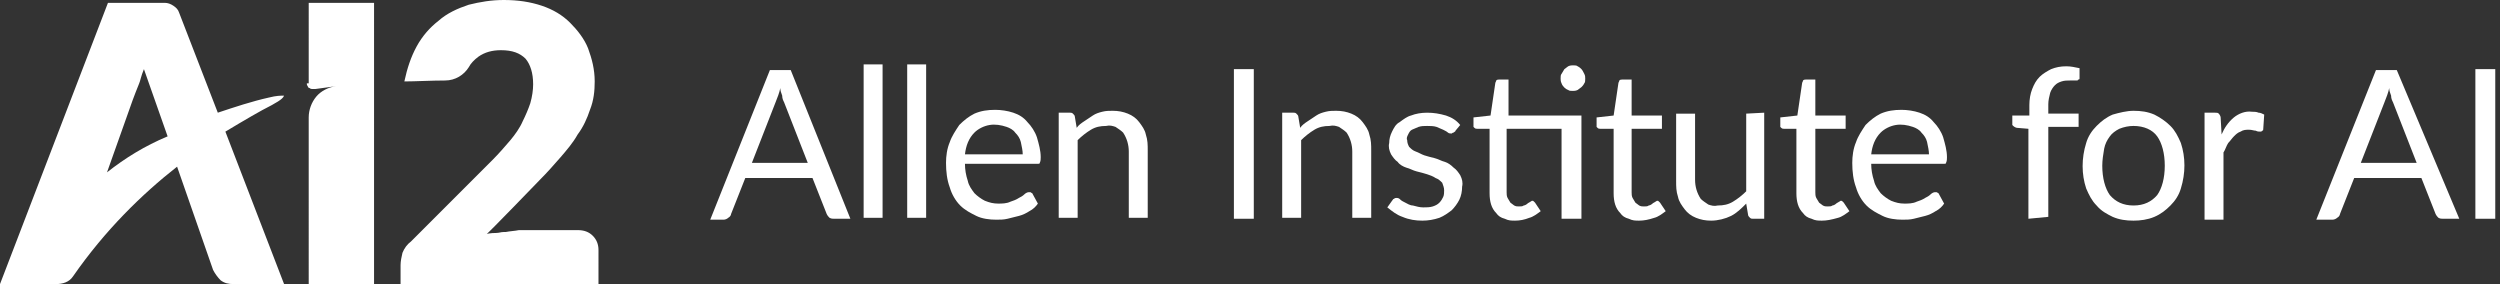 <?xml version="1.0" encoding="utf-8"?>
<!-- Generator: Adobe Illustrator 23.0.6, SVG Export Plug-In . SVG Version: 6.00 Build 0)  -->
<svg version="1.1" id="Layer_1" xmlns="http://www.w3.org/2000/svg" xmlns:xlink="http://www.w3.org/1999/xlink" x="0px" y="0px"
	 viewBox="0 0 264 30" style="enable-background:new 0 0 264 30;" xml:space="preserve">
<rect x="0" y="0" width="264" height="30" fill="#333333" stroke="none"/>
<style type="text/css">
	.st0{fill-rule:evenodd;clip-rule:evenodd;fill:#FFFFFF;}
	.st1{fill:#FFFFFF;}
</style>
<g>
	<path class="st0" d="M61,24.3c0.7,0,1.2,0.2,1.6,0.6c0.4,0.4,0.6,0.9,0.6,1.5V30H42.3v-2c0-0.4,0.1-0.9,0.2-1.3
		c0.2-0.5,0.5-0.9,0.9-1.2l8.6-8.6c0.7-0.7,1.3-1.4,1.9-2.1c0.5-0.6,1-1.3,1.3-2c0.3-0.6,0.6-1.3,0.8-1.9c0.2-0.7,0.3-1.4,0.3-2
		c0-1.2-0.3-2.1-0.8-2.7c-0.6-0.6-1.4-0.9-2.6-0.9c-0.9,0-1.7,0.2-2.4,0.7c-0.4,0.3-0.8,0.7-1,1.1c0,0,0,0,0,0
		C49,7.9,48.1,8.5,47,8.5c-1.4,0-3.2,0.1-4.3,0.1C43,7.2,43.4,6,44,4.9c0.6-1.1,1.4-2,2.3-2.7c0.9-0.8,2-1.3,3.2-1.7
		C50.7,0.2,51.9,0,53.2,0c1.5,0,2.8,0.2,4,0.6c1.2,0.4,2.2,1,3,1.8c0.8,0.8,1.5,1.7,1.9,2.7c0.4,1.1,0.7,2.2,0.7,3.5
		c0,1-0.1,2-0.5,3c-0.3,0.9-0.7,1.8-1.3,2.6c-0.5,0.9-1.2,1.7-1.8,2.4c-0.7,0.8-1.4,1.6-2.2,2.4c0,0-5.6,5.8-5.6,5.7
		c0,0,0.4-0.1,1-0.1c0.3,0,0.5-0.1,0.8-0.1c0,0,0.1,0,0.1,0c0,0,0,0,0.1,0c0.5-0.1,0.9-0.1,1.4-0.2c0.2,0,0.4,0,0.6,0c0,0,0,0,0.1,0
		c0,0,0,0,0.1,0l4.3,0c0,0,0,0,0,0c0,0,0,0,0,0L61,24.3z M28.7,11.1c1.1-0.6,1.2-0.8,1.3-1c0,0,0,0,0,0c-0.4,0-0.8,0-1.6,0.2
		c-1.8,0.4-3.6,1-5.4,1.6L18.9,1.3c-0.1-0.3-0.3-0.5-0.6-0.7c-0.3-0.2-0.6-0.3-0.9-0.3h-6L0,30v0h5.9c0.7,0,1.4-0.2,1.8-0.8
		c3.4-4.9,7.3-8.7,11-11.6l3.8,10.9c0.2,0.4,0.5,0.8,0.8,1.1c0.4,0.3,0.8,0.4,1.4,0.4H30l-6.2-16.1C25.8,12.7,27.5,11.7,28.7,11.1
		L28.7,11.1z M11.3,18.2l2.7-7.6c0.2-0.5,0.4-1.1,0.7-1.8c0.1-0.2,0.2-0.8,0.5-1.5l2.5,7.1C15.3,15.4,13.2,16.7,11.3,18.2z
		 M32.4,8.8c0,0.1,0,0.2,0.1,0.3c0,0.1,0.1,0.2,0.2,0.2c0.1,0.1,0.2,0.1,0.3,0.1c0.1,0,0.2,0,0.3,0c0.7-0.1,1.4-0.2,2.2-0.3l0,0
		c-0.8,0.1-1.6,0.5-2.1,1.1c-0.5,0.6-0.8,1.4-0.8,2.2V30h6.9V0.3h-6.9V8.8z"/>
	<path class="st1" d="M89.8,23.1h-1.7c-0.2,0-0.3,0-0.5-0.1c-0.1-0.1-0.2-0.2-0.3-0.4l-1.5-3.8h-7.1l-1.5,3.8c0,0.1-0.1,0.3-0.3,0.4
		c-0.1,0.1-0.3,0.2-0.5,0.2H75l6.3-15.8h2.2L89.8,23.1z M85.3,17.2l-2.5-6.4c-0.1-0.2-0.2-0.4-0.2-0.7c-0.1-0.3-0.2-0.5-0.2-0.8
		c-0.1,0.5-0.3,1-0.5,1.5l-2.5,6.4H85.3z"/>
	<path class="st1" d="M93.2,6.8v16.2h-2V6.8H93.2z"/>
	<path class="st1" d="M97.8,6.8v16.2h-2V6.8H97.8z"/>
	<path class="st1" d="M109.6,21.5c-0.2,0.3-0.5,0.6-0.9,0.8c-0.3,0.2-0.7,0.4-1.1,0.5c-0.4,0.1-0.8,0.2-1.2,0.3
		c-0.4,0.1-0.8,0.1-1.2,0.1c-0.7,0-1.5-0.1-2.1-0.4c-0.6-0.3-1.2-0.6-1.7-1.1c-0.5-0.5-0.9-1.2-1.1-1.9c-0.3-0.8-0.4-1.7-0.4-2.6
		c0-0.7,0.1-1.5,0.4-2.2c0.2-0.6,0.6-1.2,1-1.8c0.5-0.5,1-0.9,1.6-1.2c0.7-0.3,1.4-0.4,2.2-0.4c0.6,0,1.3,0.1,1.9,0.3
		c0.6,0.2,1.1,0.5,1.5,1c0.4,0.4,0.8,1,1,1.6c0.2,0.7,0.4,1.4,0.4,2.1c0,0.2,0,0.4-0.1,0.6c0,0.1-0.1,0.1-0.2,0.1
		c-0.1,0-0.1,0-0.2,0h-7.5c0,0.6,0.1,1.2,0.3,1.8c0.1,0.5,0.4,0.9,0.7,1.3c0.3,0.3,0.7,0.6,1.1,0.8c0.5,0.2,0.9,0.3,1.4,0.3
		c0.4,0,0.9,0,1.3-0.2c0.3-0.1,0.6-0.2,0.9-0.4c0.2-0.1,0.4-0.2,0.6-0.4c0.1-0.1,0.3-0.2,0.4-0.2c0.1,0,0.1,0,0.2,0s0.1,0.1,0.2,0.1
		L109.6,21.5z M108,16.3c0-0.4-0.1-0.8-0.2-1.3c-0.1-0.4-0.3-0.7-0.6-1c-0.2-0.3-0.6-0.5-0.9-0.6c-0.6-0.2-1.2-0.3-1.8-0.2
		c-0.6,0.1-1.2,0.4-1.6,0.8c-0.6,0.6-0.9,1.4-1,2.3H108z"/>
	<path class="st1" d="M113.7,13.5c0.2-0.3,0.5-0.5,0.8-0.7c0.3-0.2,0.6-0.4,0.9-0.6c0.3-0.2,0.6-0.3,1-0.4c0.4-0.1,0.7-0.1,1.1-0.1
		c0.6,0,1.1,0.1,1.6,0.3c0.5,0.2,0.9,0.5,1.2,0.9c0.3,0.4,0.6,0.8,0.7,1.3c0.2,0.6,0.2,1.1,0.2,1.7v7.1h-2V16c0-0.7-0.2-1.4-0.6-2
		c-0.2-0.2-0.5-0.4-0.8-0.6c-0.3-0.1-0.6-0.2-1-0.1c-0.6,0-1.1,0.1-1.6,0.4c-0.5,0.3-1,0.7-1.4,1.1v8.2h-2V11.9h1.2
		c0.1,0,0.2,0,0.3,0.1c0.1,0.1,0.2,0.2,0.2,0.3L113.7,13.5z"/>
	<path class="st1" d="M132.4,23.1h-2.1V7.3h2.1V23.1z"/>
	<path class="st1" d="M137.3,13.5c0.2-0.3,0.5-0.5,0.8-0.7c0.3-0.2,0.6-0.4,0.9-0.6c0.3-0.2,0.6-0.3,1-0.4c0.4-0.1,0.7-0.1,1.1-0.1
		c0.6,0,1.1,0.1,1.6,0.3c0.5,0.2,0.9,0.5,1.2,0.9c0.3,0.4,0.6,0.8,0.7,1.3c0.2,0.6,0.2,1.1,0.2,1.7v7.1h-2V16c0-0.7-0.2-1.4-0.6-2
		c-0.2-0.2-0.5-0.4-0.8-0.6c-0.3-0.1-0.6-0.2-1-0.1c-0.6,0-1.1,0.1-1.6,0.4c-0.5,0.3-1,0.7-1.4,1.1v8.2h-2V11.9h1.2
		c0.1,0,0.2,0,0.3,0.1c0.1,0.1,0.2,0.2,0.2,0.3L137.3,13.5z"/>
	<path class="st1" d="M153.7,13.8c0,0.1-0.1,0.1-0.2,0.2c-0.1,0-0.2,0.1-0.2,0.1c-0.1,0-0.3,0-0.4-0.1c-0.1-0.1-0.3-0.2-0.5-0.3
		c-0.2-0.1-0.5-0.2-0.7-0.3c-0.3-0.1-0.7-0.1-1-0.1c-0.3,0-0.6,0-0.9,0.1c-0.2,0.1-0.5,0.2-0.7,0.3c-0.2,0.1-0.3,0.3-0.4,0.5
		c-0.1,0.2-0.2,0.4-0.1,0.6c0,0.3,0.1,0.5,0.2,0.7c0.2,0.2,0.4,0.4,0.7,0.5c0.3,0.1,0.6,0.3,0.9,0.4c0.3,0.1,0.7,0.2,1.1,0.3
		c0.4,0.1,0.7,0.3,1.1,0.4c0.3,0.1,0.6,0.3,0.9,0.6c0.3,0.2,0.5,0.5,0.7,0.8c0.2,0.4,0.3,0.8,0.2,1.2c0,0.5-0.1,1-0.3,1.4
		c-0.2,0.4-0.5,0.8-0.8,1.1c-0.4,0.3-0.8,0.6-1.3,0.8c-0.6,0.2-1.2,0.3-1.8,0.3c-0.7,0-1.4-0.1-2.1-0.4c-0.6-0.2-1.1-0.6-1.6-1
		l0.5-0.7c0.1-0.1,0.1-0.2,0.2-0.2c0.1-0.1,0.2-0.1,0.3-0.1c0.2,0,0.3,0.1,0.4,0.2c0.1,0.1,0.3,0.2,0.5,0.3c0.2,0.1,0.5,0.3,0.8,0.3
		c0.4,0.1,0.7,0.2,1.1,0.2c0.3,0,0.7,0,1-0.1c0.3-0.1,0.5-0.2,0.7-0.4c0.2-0.2,0.3-0.4,0.4-0.6c0.1-0.2,0.1-0.5,0.1-0.7
		c0-0.3-0.1-0.5-0.2-0.8c-0.2-0.2-0.4-0.4-0.7-0.5c-0.3-0.2-0.6-0.3-0.9-0.4c-0.3-0.1-0.7-0.2-1.1-0.3c-0.4-0.1-0.7-0.3-1.1-0.4
		c-0.3-0.1-0.7-0.3-0.9-0.6c-0.3-0.2-0.5-0.5-0.7-0.8c-0.2-0.4-0.3-0.8-0.2-1.2c0-0.4,0.1-0.8,0.3-1.2c0.2-0.4,0.4-0.8,0.8-1
		c0.4-0.3,0.8-0.6,1.2-0.7c0.5-0.2,1.1-0.3,1.7-0.3c0.7,0,1.3,0.1,2,0.3c0.6,0.2,1.1,0.5,1.5,1L153.7,13.8z"/>
	<path class="st1" d="M166.9,23.1h-2v-9.5h-5.8v6.7c0,0.2,0,0.4,0.1,0.6c0.1,0.2,0.2,0.3,0.3,0.5c0.1,0.1,0.3,0.2,0.4,0.3
		c0.2,0.1,0.3,0.1,0.5,0.1c0.2,0,0.4,0,0.5-0.1c0.1,0,0.3-0.1,0.4-0.2c0.1-0.1,0.2-0.1,0.3-0.2c0.1,0,0.1-0.1,0.2-0.1
		c0.1,0,0.1,0,0.2,0.1c0,0,0.1,0.1,0.1,0.1l0.6,0.9c-0.4,0.3-0.8,0.6-1.2,0.7c-0.5,0.2-1,0.3-1.5,0.3c-0.4,0-0.7,0-1.1-0.2
		c-0.4-0.1-0.7-0.3-0.9-0.6c-0.5-0.5-0.7-1.2-0.7-2.1v-6.8h-1.3c-0.1,0-0.2,0-0.3-0.1c0,0-0.1-0.1-0.1-0.1c0-0.1,0-0.1,0-0.2v-0.8
		l1.8-0.2l0.5-3.4c0-0.1,0.1-0.2,0.1-0.3c0.1-0.1,0.2-0.1,0.3-0.1h1v3.8h7.7V23.1z M167.4,8.3c0,0.2,0,0.4-0.1,0.5
		c-0.1,0.2-0.2,0.3-0.3,0.4c-0.1,0.1-0.3,0.2-0.4,0.3c-0.2,0.1-0.4,0.1-0.5,0.1c-0.2,0-0.4,0-0.5-0.1c-0.3-0.1-0.6-0.4-0.7-0.7
		c-0.1-0.2-0.1-0.4-0.1-0.5c0-0.2,0-0.4,0.1-0.5c0.1-0.2,0.2-0.3,0.3-0.5c0.1-0.1,0.3-0.2,0.4-0.3c0.2-0.1,0.4-0.1,0.5-0.1
		c0.2,0,0.4,0,0.5,0.1c0.2,0.1,0.3,0.2,0.4,0.3c0.1,0.1,0.2,0.3,0.3,0.5C167.4,8,167.4,8.1,167.4,8.3z"/>
	<path class="st1" d="M173.1,23.3c-0.4,0-0.7,0-1.1-0.2c-0.4-0.1-0.7-0.3-0.9-0.6c-0.5-0.5-0.7-1.2-0.7-2.1v-6.8H169
		c-0.1,0-0.2,0-0.3-0.1c0,0-0.1-0.1-0.1-0.1c0-0.1,0-0.1,0-0.2v-0.8l1.8-0.2l0.5-3.4c0-0.1,0.1-0.2,0.1-0.3c0.1-0.1,0.2-0.1,0.3-0.1
		h1v3.8h3.2v1.4h-3.2v6.7c0,0.2,0,0.4,0.1,0.6c0.1,0.2,0.2,0.3,0.3,0.5c0.1,0.1,0.3,0.2,0.4,0.3c0.2,0.1,0.3,0.1,0.5,0.1
		c0.2,0,0.4,0,0.5-0.1c0.1,0,0.3-0.1,0.4-0.2c0.1-0.1,0.2-0.1,0.3-0.2c0.1,0,0.1-0.1,0.2-0.1c0.1,0,0.1,0,0.2,0.1
		c0,0,0.1,0.1,0.1,0.1l0.6,0.9c-0.4,0.3-0.8,0.6-1.2,0.7C174.1,23.2,173.6,23.3,173.1,23.3L173.1,23.3z"/>
	<path class="st1" d="M186.3,11.9v11.2h-1.2c-0.1,0-0.2,0-0.3-0.1c-0.1-0.1-0.2-0.2-0.2-0.3l-0.2-1.2c-0.5,0.5-1,1-1.6,1.3
		c-0.6,0.3-1.4,0.5-2.1,0.5c-0.6,0-1.1-0.1-1.6-0.3c-0.5-0.2-0.9-0.5-1.2-0.9c-0.3-0.4-0.6-0.8-0.7-1.3c-0.2-0.6-0.2-1.1-0.2-1.7
		v-7.1h2V19c0,0.7,0.2,1.4,0.6,2c0.2,0.2,0.5,0.4,0.8,0.6c0.3,0.1,0.6,0.2,1,0.1c0.6,0,1.1-0.1,1.6-0.4c0.5-0.3,1-0.7,1.4-1.1v-8.2
		L186.3,11.9z"/>
	<path class="st1" d="M192.4,23.3c-0.4,0-0.7,0-1.1-0.2c-0.4-0.1-0.7-0.3-0.9-0.6c-0.5-0.5-0.7-1.2-0.7-2.1v-6.8h-1.3
		c-0.1,0-0.2,0-0.3-0.1c0,0-0.1-0.1-0.1-0.1c0-0.1,0-0.1,0-0.2v-0.8l1.8-0.2l0.5-3.4c0-0.1,0.1-0.2,0.1-0.3c0.1-0.1,0.2-0.1,0.3-0.1
		h1v3.8h3.2v1.4h-3.2v6.7c0,0.2,0,0.4,0.1,0.6c0.1,0.2,0.2,0.3,0.3,0.5c0.1,0.1,0.3,0.2,0.4,0.3c0.2,0.1,0.3,0.1,0.5,0.1
		c0.2,0,0.4,0,0.5-0.1c0.1,0,0.3-0.1,0.4-0.2c0.1-0.1,0.2-0.1,0.3-0.2c0.1,0,0.1-0.1,0.2-0.1c0.1,0,0.1,0,0.2,0.1
		c0,0,0.1,0.1,0.1,0.1l0.6,0.9c-0.4,0.3-0.8,0.6-1.2,0.7C193.4,23.2,192.9,23.3,192.4,23.3L192.4,23.3z"/>
	<path class="st1" d="M205.3,21.5c-0.2,0.3-0.5,0.6-0.9,0.8c-0.3,0.2-0.7,0.4-1.1,0.5c-0.4,0.1-0.8,0.2-1.2,0.3
		c-0.4,0.1-0.8,0.1-1.2,0.1c-0.7,0-1.5-0.1-2.1-0.4c-0.6-0.3-1.2-0.6-1.7-1.1c-0.5-0.5-0.9-1.2-1.1-1.9c-0.3-0.8-0.4-1.7-0.4-2.6
		c0-0.7,0.1-1.5,0.4-2.2c0.2-0.6,0.6-1.2,1-1.8c0.5-0.5,1-0.9,1.6-1.2c0.7-0.3,1.4-0.4,2.2-0.4c0.6,0,1.3,0.1,1.9,0.3
		c0.6,0.2,1.1,0.5,1.5,1c0.4,0.4,0.8,1,1,1.6c0.2,0.7,0.4,1.4,0.4,2.1c0,0.2,0,0.4-0.1,0.6c0,0.1-0.1,0.1-0.2,0.1
		c-0.1,0-0.1,0-0.2,0h-7.5c0,0.6,0.1,1.2,0.3,1.8c0.1,0.5,0.4,0.9,0.7,1.3c0.3,0.3,0.7,0.6,1.1,0.8c0.5,0.2,0.9,0.3,1.4,0.3
		c0.4,0,0.9,0,1.3-0.2c0.3-0.1,0.6-0.2,0.9-0.4c0.2-0.1,0.4-0.2,0.6-0.4c0.1-0.1,0.3-0.2,0.4-0.2c0.1,0,0.1,0,0.2,0
		c0.1,0,0.1,0.1,0.2,0.1L205.3,21.5z M203.7,16.3c0-0.4-0.1-0.8-0.2-1.3c-0.1-0.4-0.3-0.7-0.6-1c-0.2-0.3-0.6-0.5-0.9-0.6
		c-0.6-0.2-1.2-0.3-1.8-0.2c-0.6,0.1-1.2,0.4-1.6,0.8c-0.6,0.6-0.9,1.4-1,2.3H203.7z"/>
	<path class="st1" d="M214.2,23.1v-9.5l-1.2-0.1c-0.1,0-0.3-0.1-0.4-0.2c0,0-0.1-0.1-0.1-0.1c0-0.1,0-0.1,0-0.2v-0.8h1.8v-1.1
		c0-0.6,0.1-1.2,0.3-1.7c0.2-0.5,0.4-0.9,0.8-1.3c0.3-0.3,0.8-0.6,1.2-0.8c0.5-0.2,1-0.3,1.6-0.3c0.5,0,0.9,0.1,1.4,0.2l0,1
		c0,0,0,0.1,0,0.1s0,0.1-0.1,0.1c0,0-0.1,0-0.1,0.1c0,0-0.1,0-0.1,0c-0.2,0-0.4,0-0.7,0c-0.3,0-0.6,0-0.9,0.1
		c-0.3,0.1-0.5,0.2-0.7,0.4c-0.2,0.2-0.4,0.5-0.5,0.8c-0.1,0.4-0.2,0.8-0.2,1.2v1h3.2v1.4h-3.2v9.5L214.2,23.1z"/>
	<path class="st1" d="M225.3,11.7c0.8,0,1.5,0.1,2.2,0.4c0.6,0.3,1.2,0.7,1.7,1.2c0.5,0.5,0.8,1.1,1.1,1.8c0.5,1.5,0.5,3.2,0,4.8
		c-0.2,0.7-0.6,1.3-1.1,1.8c-0.5,0.5-1,0.9-1.7,1.2c-0.7,0.3-1.5,0.4-2.2,0.4c-0.8,0-1.5-0.1-2.2-0.4c-0.6-0.3-1.2-0.6-1.7-1.2
		c-0.5-0.5-0.8-1.1-1.1-1.8c-0.5-1.5-0.5-3.2,0-4.8c0.2-0.7,0.6-1.3,1.1-1.8c0.5-0.5,1-0.9,1.7-1.2
		C223.8,11.9,224.6,11.7,225.3,11.7L225.3,11.7z M225.3,21.7c1.1,0,1.9-0.4,2.5-1.1c0.5-0.7,0.8-1.8,0.8-3.1c0-1.3-0.3-2.4-0.8-3.1
		c-0.5-0.7-1.4-1.1-2.5-1.1c-0.5,0-1,0.1-1.5,0.3c-0.4,0.2-0.8,0.5-1,0.8c-0.3,0.4-0.5,0.8-0.6,1.3c-0.1,0.6-0.2,1.2-0.2,1.8
		c0,1.3,0.3,2.4,0.8,3.1C223.4,21.3,224.2,21.7,225.3,21.7L225.3,21.7z"/>
	<path class="st1" d="M234.6,14.2c0.3-0.7,0.7-1.3,1.3-1.8c0.5-0.4,1.2-0.7,1.9-0.6c0.2,0,0.5,0,0.7,0.1c0.2,0,0.4,0.1,0.6,0.2
		l-0.1,1.5c0,0.1,0,0.2-0.1,0.2c-0.1,0.1-0.1,0.1-0.2,0.1c-0.2,0-0.3,0-0.5-0.1c-0.2,0-0.4-0.1-0.7-0.1c-0.3,0-0.6,0-0.9,0.2
		c-0.3,0.1-0.5,0.3-0.7,0.5c-0.2,0.2-0.4,0.5-0.6,0.7c-0.2,0.3-0.3,0.7-0.5,1v7.1h-2V11.9h1.1c0.2,0,0.3,0,0.4,0.1
		c0.1,0.1,0.2,0.3,0.2,0.4L234.6,14.2z"/>
	<path class="st1" d="M259.7,23.1H258c-0.2,0-0.3,0-0.5-0.1c-0.1-0.1-0.2-0.2-0.3-0.4l-1.5-3.8h-7.1l-1.5,3.8c0,0.1-0.1,0.3-0.3,0.4
		c-0.1,0.1-0.3,0.2-0.5,0.2h-1.7l6.3-15.8h2.2L259.7,23.1z M255.2,17.2l-2.5-6.4c-0.1-0.2-0.2-0.4-0.2-0.7c-0.1-0.3-0.2-0.5-0.2-0.8
		c-0.1,0.5-0.3,1-0.5,1.5l-2.5,6.4H255.2z"/>
	<path class="st1" d="M263.5,23.1h-2.1V7.3h2.1V23.1z"/>
</g>
</svg>
